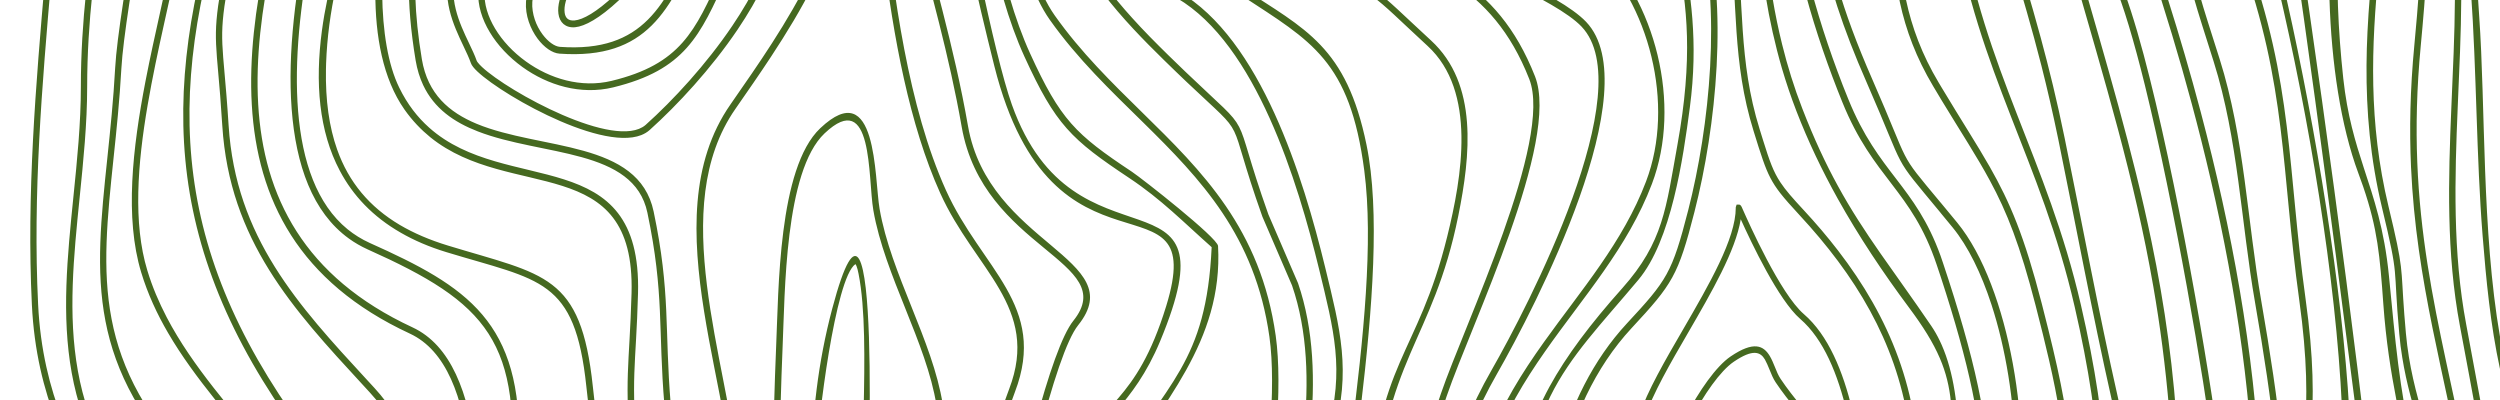 <svg width="300" height="48" viewBox="0 0 300 48" fill="none" xmlns="http://www.w3.org/2000/svg">
<path fill-rule="evenodd" clip-rule="evenodd" d="M298.997 136.981H297.861C288.508 127.623 295.239 124.245 298.154 105.888C298.959 100.806 298.457 101.043 300 99.103V100.409C299.318 101.45 299.546 101.999 298.911 106.02C295.958 124.68 289.133 127.519 298.997 136.981ZM290.903 136.981C291.234 128.408 292.796 118.756 294.405 108.935C296.942 93.435 299.602 77.529 297.709 64.821C297.207 61.481 296.649 58.339 296.053 55.34C292.73 38.449 288.555 25.788 290.487 5.529C291.708 -7.254 291.935 -18.098 292.124 -30.872C292.399 -49.428 295.248 -67.975 299.991 -85.84V-88.792C296.479 -76.141 293.913 -63.13 292.512 -49.996C291.84 -43.647 291.443 -37.269 291.348 -30.882C291.291 -27.173 291.234 -23.624 291.149 -20.142C290.998 -13.925 290.761 -7.917 290.307 -1.586C290.146 0.704 289.947 3.041 289.72 5.435C289.209 10.762 289.123 15.559 289.322 20.035C289.947 33.879 293.364 44.723 295.939 58.897C296.299 60.856 296.63 62.871 296.942 64.972C298.59 76.015 296.763 89.508 294.576 103.077C292.683 114.839 290.524 126.658 290.127 136.972H290.903V136.981ZM285.555 136.981C287.505 126.525 288.366 116.296 290.345 105.812C291.367 100.399 292.361 99.51 292.607 94.192C292.9 87.9 294.055 65.19 293.26 59.881C292.209 52.908 289.426 47.883 288.707 39.982C288.631 39.14 288.565 38.402 288.518 37.739C288.063 31.797 288.508 32.601 286.615 24.747C281.797 4.706 287.997 -11.929 287.694 -32.188C287.59 -38.982 287.533 -41.745 288.972 -48.463C290.638 -56.27 288.906 -62.08 290.96 -70.066C292.787 -77.172 292.332 -73.538 292.749 -81.335C292.91 -84.222 293.26 -86.672 293.677 -88.99H292.881C292.474 -86.691 292.124 -84.25 291.963 -81.383C291.528 -73.425 292.067 -77.55 290.193 -70.293C288.111 -62.203 289.852 -56.43 288.215 -48.719C286.757 -41.877 286.804 -39.114 286.908 -32.188C287.098 -19.262 284.665 -7.917 284.097 3.826C284.031 5.151 283.993 6.485 283.983 7.829C283.945 13.336 284.419 18.976 285.848 24.946C287.969 33.756 287.136 31.447 287.912 40.048C287.997 41.042 288.12 41.988 288.271 42.896C289.303 49.303 291.547 53.892 292.465 60.004C293.251 65.218 292.096 87.928 291.802 94.135C291.528 100.097 290.752 99.292 289.549 105.642C287.571 116.154 286.71 126.459 284.741 136.962H285.555V136.981ZM282.98 136.981C286.037 120.214 289.284 104.601 290.742 86.092C291.727 73.63 292.257 66.988 289.625 54.422C287.817 45.801 287.495 41.439 286.672 33.093C286.113 27.435 284.854 23.82 283.643 20.102C282.639 17.007 281.674 13.856 281.191 9.4C279.913 -2.419 280.32 -12.856 282.923 -24.438C285.924 -37.78 283.576 -47.488 284.845 -60.149C285.555 -67.255 286.227 -68.788 286.284 -76.103C286.321 -81.061 286.312 -84.837 286.596 -88.972H285.725C285.451 -84.856 285.451 -81.07 285.413 -76.112C285.356 -67.965 283.879 -62.363 283.633 -54.566C283.16 -39.275 284.646 -36.843 281.238 -21.297C278.616 -9.327 278.739 9.343 283.008 20.802C283.217 21.351 283.396 21.871 283.576 22.382C285.318 27.492 285.583 30.68 286 36.49C286.634 45.309 288.328 51.081 289.843 59.37C291.471 68.246 290.345 81.001 289.521 90.171C288.006 106.957 284.883 121.586 282.071 136.981H282.98ZM281.096 136.981C283.008 130.509 283.832 121.993 284.845 117.451C287.003 107.78 288.423 90.294 288.508 80.273C288.65 62.815 281.986 90.341 281.427 92.669C278.853 103.267 278.332 110.524 276.827 120.791C276.221 124.898 275.492 125.39 274.953 130.026C274.716 132.089 274.186 134.521 273.627 136.972H274.309C274.46 136.3 274.565 135.893 274.565 135.883C275.549 132.004 275.568 128.541 276.467 125.636C278.02 120.602 278.19 115.199 278.928 109.975C279.402 106.588 284.92 77.51 287.41 75.485C287.817 76.308 287.751 79.913 287.751 80.245C287.666 90.312 286.274 107.534 284.106 117.252C283.141 121.557 282.204 130.49 280.282 136.962H281.096V136.981ZM279.042 136.981H278.237C280.774 127.717 283.898 113.845 283.529 105.727C283.529 105.679 283.519 105.594 283.51 105.49C278.54 116.523 279.269 125.872 276.997 136.981H276.212C277.878 128.853 277.802 121.605 279.885 113.741C279.941 113.514 284.012 99.671 284.296 105.679C284.674 113.808 281.588 127.642 279.042 136.981ZM269.112 136.981H268.345C268.771 127.358 270.693 119.741 273.107 112.038C275.814 103.39 279.127 94.627 281.636 82.743C284.447 69.419 284.419 62.616 282.715 49.312C279.572 24.757 276.212 -1.047 272.302 -25.838C271.573 -30.437 270.835 -35.008 270.068 -39.521C269.055 -45.52 269.358 -42.748 267.777 -48.416C264.938 -58.607 265.969 -73.803 267.664 -88.981H268.44C266.755 -73.841 265.723 -58.692 268.525 -48.643C270.097 -43.003 270.22 -43.552 271.232 -37.241C271.583 -35.045 271.933 -32.841 272.283 -30.626C276.704 -2.646 280.85 26.753 284.173 54.658C286.88 77.472 278.512 95.356 273.135 114.773C271.157 121.86 269.585 129.156 269.112 136.981ZM265.439 136.981H264.682C265.013 134.729 265.42 132.477 265.894 130.234C267.38 123.175 269.481 116.296 271.706 110.202C277.622 93.927 276.335 83.594 279.941 68.502C284.674 48.64 274.858 -1.52 267.853 -21.136C265.884 -26.643 264.407 -31.913 263.3 -37.032C259.4 -55.039 260.157 -71.201 261.018 -88.972H261.785C260.99 -72.649 260.299 -57.642 263.234 -41.347C264.388 -34.97 266.092 -28.384 268.573 -21.448C275.038 -3.365 284.674 46.927 281.513 65.275C280.765 69.628 279.78 72.75 279.108 77.728C277.471 89.792 276.694 98.791 272.435 110.496C269.708 117.99 267.361 125.815 265.969 133.773C265.761 134.843 265.591 135.912 265.439 136.981ZM260.593 136.981H259.807C260.365 132.931 261.217 128.938 262.24 124.954C266.963 106.616 275.341 88.59 275.625 67.423C275.795 54.318 277.897 50.315 275.909 35.998C273.732 20.338 274.432 10.28 268.847 -5.154C262.334 -23.151 257.942 -36.238 254.724 -52.901C253.824 -57.547 253.02 -62.458 252.281 -67.842C251.335 -74.787 250.625 -81.856 250.114 -88.99H250.89C251.401 -81.894 252.101 -74.873 253.048 -67.965C253.502 -64.663 253.976 -61.54 254.487 -58.55C257.772 -39.199 262.372 -25.337 269.566 -5.466C275.189 10.071 274.479 20.102 276.666 35.847C278.673 50.286 276.571 54.223 276.401 67.394C276.107 89.612 266.906 108.433 262.372 127.698C261.624 130.783 261.019 133.868 260.593 136.981ZM256.768 136.981H255.992C257.081 129.184 258.936 123.374 261.823 115.208C263.366 110.846 265.203 105.802 267.37 99.425C275.492 75.523 274.886 60.875 270.608 36.311C268.923 26.668 268.591 16.752 265.638 7.384C263.413 0.316 262.827 -1.142 261.274 -8.683C259.39 -17.833 257.601 -28.961 255.292 -39.228C254.033 -44.83 252.613 -50.176 250.937 -54.812C250.114 -57.102 248.372 -72.99 246.744 -88.981H247.596C248.514 -79.822 249.479 -70.662 250.596 -61.55C251.477 -54.386 250.795 -58.124 252.802 -52.314L254.43 -46.031C254.667 -45.057 254.894 -44.072 255.121 -43.088C257.696 -31.904 259.712 -20.095 262.022 -8.863C263.574 -1.321 264.133 0.051 266.367 7.119C269.33 16.515 269.671 26.46 271.356 36.14C275.663 60.856 276.268 75.646 268.09 99.699C265.61 106.985 263.574 112.521 261.908 117.29C259.419 124.434 257.772 129.875 256.768 136.981ZM252.149 136.981H251.354C252.045 133.981 252.849 130.991 253.73 128.067C254.033 127.055 254.345 126.043 254.657 125.049C256.835 118.198 259.305 111.811 261.463 106.654C262.098 105.131 262.713 103.711 263.281 102.424C264.048 100.674 264.748 98.895 265.382 97.088C273.978 72.561 270.665 42.745 264.133 16.771C262.685 10.999 261.075 5.416 259.4 0.126C258.302 -3.356 257.365 -6.781 256.532 -10.169C254.108 -20.029 252.575 -29.586 250.502 -39.341C249.669 -43.221 248.76 -47.138 247.662 -51.122C247.179 -52.873 246.763 -54.964 246.393 -57.301C246.072 -59.364 245.797 -61.625 245.56 -64.029C244.85 -71.409 244.538 -80.2 244.614 -88.962H245.381C245.362 -86.71 245.362 -84.458 245.399 -82.225C245.428 -80.257 245.475 -78.308 245.541 -76.387C245.636 -73.794 245.759 -71.277 245.93 -68.855C246.422 -61.758 247.226 -55.579 248.391 -51.377C249.129 -48.681 249.792 -46.012 250.398 -43.372C252.641 -33.579 254.156 -24.031 256.361 -14.266C257.412 -9.62 258.614 -4.927 260.138 -0.129C261.52 4.233 262.855 8.784 264.095 13.468C271.384 40.995 275.35 73.167 265.43 99.264C264.975 100.456 264.502 101.63 263.991 102.803C263.253 104.497 262.429 106.418 261.568 108.518C259.352 113.912 256.863 120.507 254.743 127.49C254.44 128.503 254.137 129.515 253.843 130.537C253.218 132.647 252.65 134.814 252.149 136.981ZM248.249 136.981V136.972C249.99 129.458 251.032 122.191 253.181 114.262C253.815 111.906 254.553 109.502 255.434 107.004C256.986 102.595 258.936 96.662 260.772 90.218C264.341 77.68 267.474 63.212 266.376 54.289C265.165 44.486 261.123 21.048 257.232 6.532C256.219 2.757 255.216 -0.422 254.269 -2.589C252.177 -7.425 249.385 -22.281 247.207 -36.531C246.611 -40.448 246.053 -44.328 245.57 -47.933C244.614 -55.125 243.932 -61.266 243.762 -64.615C243.601 -67.681 243.279 -69.621 242.995 -71.353C242.588 -73.907 242.276 -76.037 242.758 -80.683C242.815 -81.203 242.872 -81.752 242.948 -82.329C243.241 -84.657 243.487 -86.862 243.677 -88.972H242.91C242.825 -88.035 242.73 -87.089 242.626 -86.123C242.503 -84.95 242.361 -83.739 242.2 -82.499C240.979 -72.867 242.569 -72.81 242.995 -64.653C243.042 -63.688 243.137 -62.496 243.26 -61.133C243.686 -56.43 244.519 -49.589 245.579 -42.19C246.157 -38.158 246.8 -33.967 247.473 -29.86C249.46 -17.776 251.761 -6.422 253.616 -2.154C254.79 0.552 256.087 4.962 257.384 10.213C260.952 24.7 264.521 45.536 265.61 54.393C266.632 62.644 263.934 75.835 260.659 87.72C258.652 95.025 256.418 101.838 254.705 106.711C254.099 108.433 253.559 110.108 253.076 111.754C250.795 119.523 249.697 126.591 248.164 133.773C247.936 134.833 247.7 135.902 247.454 136.972H248.249V136.981ZM240.515 136.981C240.477 128.834 242.389 120.488 246.952 110.761L247.558 109.464C253.436 96.898 257.97 86.849 260.129 75.05C261.321 68.521 261.795 61.452 261.359 53.135C260.905 44.505 259.769 36.623 258.179 28.968C255.926 18.058 252.774 7.592 249.47 -3.942C247.113 -12.165 245.362 -20.653 244.055 -29.34C241.178 -48.539 240.534 -68.694 240.591 -88.981H239.824C239.758 -66.688 240.543 -44.546 244.197 -23.615C245.381 -16.84 246.867 -10.188 248.722 -3.706C252.622 9.929 256.143 21.407 258.396 34.371C259.211 39.055 259.854 43.937 260.299 49.179C261 57.544 260.839 64.641 259.949 71.17C258.217 83.831 253.739 94.325 247.501 107.714C247.094 108.594 246.677 109.483 246.251 110.392C241.632 120.242 239.701 128.711 239.729 136.981H240.515ZM236.927 136.981C237.741 132.392 238.868 127.642 240.013 123.412C241.708 117.176 243.44 112.076 244.264 110.316C245.371 107.96 246.422 105.755 247.397 103.683C257.062 83.178 260.271 74.879 254.175 47.817C251.77 37.143 249.934 27.198 247.757 16.563C246.848 12.106 245.873 8.16 244.888 4.526C242.484 -4.359 240.013 -11.285 238.253 -18.865C236.312 -27.21 235.214 -36.361 235.99 -49.778C236.35 -56.014 237.003 -67.908 237.495 -80.474C237.609 -83.294 237.704 -86.142 237.798 -88.962H237.031C236.549 -73.548 235.668 -57.433 235.223 -49.826C234.343 -34.534 235.858 -24.798 238.29 -15.487C240.193 -8.238 242.645 -1.246 244.973 7.895C245.665 10.63 246.346 13.563 246.999 16.742C249.176 27.387 251.013 37.333 253.417 48.016C259.324 74.226 256.427 82.629 247.34 101.961C246.185 104.421 244.926 107.061 243.572 109.938C242.815 111.537 241.414 115.511 239.956 120.526C238.536 125.427 237.05 131.323 236.075 137H236.927V136.981ZM233.586 136.981C235.706 126.96 239.341 116.826 242.153 108.045C251.174 79.876 256.617 66.571 249.716 36.623C245.636 18.928 238.177 8.699 235.148 -9.771C234.485 -13.821 233.766 -17.881 233.15 -21.949C232.27 -27.778 231.617 -33.626 231.664 -39.54C231.721 -46.504 232.62 -57.954 233.434 -69.612C233.898 -76.273 234.324 -82.991 234.551 -88.99H233.785C233.709 -87.098 233.624 -85.139 233.519 -83.124C232.696 -67.587 230.973 -49.135 230.897 -39.55C230.841 -32.036 231.91 -24.608 233.122 -17.218C233.538 -14.692 233.974 -12.165 234.381 -9.648C237.429 8.936 244.879 19.089 248.959 36.803C255.822 66.562 250.379 79.752 241.414 107.761C238.565 116.656 234.902 126.866 232.781 136.962H233.586V136.981ZM223.069 136.981C222.17 129.771 223.627 122.778 227.423 115.246C229.099 111.915 230.774 108.253 232.421 104.449C232.857 103.446 233.292 102.424 233.728 101.402C235.735 96.671 237.694 91.798 239.587 87.133C240.629 84.559 241.651 82.052 242.645 79.667C244.32 75.646 245.608 72.211 246.545 69.098C249.612 58.897 248.921 52.132 245.797 39.537C245.551 38.534 245.286 37.503 245.011 36.424C242.919 28.324 241.206 24.303 238.764 20.007C237.221 17.301 235.384 14.49 232.98 10.478L232.658 9.939L232.63 9.892C224.669 -3.441 229.108 -15.931 229.477 -30.541C229.894 -46.76 229.175 -62.07 230.386 -78.402C230.651 -81.903 230.793 -85.433 230.859 -88.981H230.093C230.017 -85.461 229.875 -81.96 229.619 -78.487C228.398 -62.117 229.118 -46.807 228.701 -30.56C228.323 -15.714 223.874 -3.242 231.977 10.336C232.213 10.734 232.44 11.112 232.668 11.491L232.961 11.983C235.403 16.004 237.23 18.786 238.773 21.644C240.837 25.448 242.399 29.403 244.264 36.623C244.879 39.017 245.428 41.203 245.892 43.237C248.031 52.576 248.466 58.623 246.479 66.448C245.532 70.158 244.046 74.274 241.944 79.336C241.168 81.2 240.373 83.149 239.559 85.137C237.675 89.773 235.706 94.665 233.699 99.463C233.273 100.466 232.857 101.469 232.431 102.462C230.557 106.834 228.654 111.064 226.742 114.867C222.889 122.523 221.403 129.657 222.293 136.991H223.069V136.981ZM216.575 136.981H215.733C215.505 135.581 215.354 134.521 215.297 134.076C214.777 129.903 217.408 120.535 220.854 110.713C224.934 99.056 230.15 86.773 232.554 81.796L232.601 81.702C232.923 81.03 233.217 80.462 233.482 79.961C235.195 76.696 235.81 76.535 237.95 73.223C238.489 72.391 238.972 71.454 239.388 70.442C243.014 61.745 242.418 47.107 238.972 36.538C237.751 32.8 236.179 29.573 234.315 27.293C233.794 26.659 233.321 26.091 232.895 25.571L232.847 25.505C226.799 18.19 228.976 21.256 223.987 9.863C222.558 6.608 221.393 3.618 220.475 0.779C216.992 -9.913 216.878 -18.59 218.838 -31.677C219.349 -35.064 219.85 -38.745 220.314 -42.587C222.075 -57.273 223.192 -74.579 221.573 -88.972H222.349C224.176 -72.554 222.491 -52.494 220.333 -36.682C220.097 -34.913 219.841 -33.191 219.595 -31.544C217.796 -19.603 217.749 -11.399 220.456 -1.899C221.46 1.631 222.851 5.35 224.669 9.504C229.468 20.452 227.556 17.916 232.828 24.256L232.904 24.341C233.472 25.022 234.125 25.807 234.873 26.725C236.445 28.646 237.817 31.201 238.944 34.153C243.345 45.612 244.15 63.023 239.407 72.249C239.152 72.75 238.877 73.233 238.584 73.687C236.17 77.425 235.763 77.046 233.501 81.654C233.434 81.796 233.359 81.938 233.292 82.09C233.075 82.544 232.819 83.074 232.554 83.66C229.809 89.622 224.697 101.904 220.873 113.089C217.825 122.021 215.6 130.244 216.073 133.972C216.121 134.464 216.31 135.552 216.575 136.981ZM212.325 136.981H211.53C211.738 134.53 212.022 132.061 212.382 129.61C213.319 123.213 214.701 116.959 216.14 111.546C218.08 104.26 218.516 103.238 220.806 99.245C221.545 97.958 222.482 96.359 223.722 94.135C227.319 87.691 230.292 82.468 232.573 77.784C232.866 77.179 233.15 76.583 233.425 75.986C239.332 63.146 239.654 53.939 232.923 33.33L232.838 33.074C232.696 32.658 232.563 32.232 232.412 31.797C229.373 22.723 224.82 21.502 221.072 12.238C220.873 11.756 220.683 11.254 220.485 10.762C217.304 2.615 214.388 -7.434 214.123 -16.367C214.095 -17.265 214.095 -18.155 214.123 -19.026C214.133 -19.432 214.152 -19.839 214.171 -20.237C214.559 -30.248 215.449 -37.345 217.143 -47.488C218.998 -58.588 219.822 -75.459 218.563 -88.972H219.33C220.589 -75.384 219.784 -58.559 217.91 -47.346C216.149 -36.834 215.269 -29.623 214.909 -18.997C214.616 -10.226 217.332 0.032 220.494 8.548C220.92 9.702 221.356 10.828 221.8 11.907C225.417 20.83 229.79 22.193 232.866 30.69L232.904 30.803C232.989 31.04 233.075 31.277 233.15 31.523C240.742 54.232 240.25 63.61 233.453 77.756C233.169 78.343 232.876 78.939 232.573 79.544C230.386 83.897 227.65 88.732 224.394 94.552C222.747 97.504 221.649 99.349 220.825 100.816C219.122 103.863 218.61 105.329 216.897 111.773C214.947 119.059 213.073 128.162 212.325 136.981ZM210.725 136.981H209.958C210.839 129.383 210.536 123.63 211.123 115.293C211.463 110.316 211.605 107.979 212.675 105.765C213.442 104.156 214.701 102.614 216.869 100.163C218.383 98.46 219.633 96.633 220.797 94.741C222.435 92.082 223.902 89.281 225.682 86.442C228.957 81.238 231.257 74.207 232.639 67.281C232.885 66.06 233.093 64.849 233.283 63.647C233.69 60.989 233.964 58.405 234.097 55.992C234.409 50.419 234.343 47.022 233.046 43.635C232.961 43.417 232.876 43.199 232.781 42.982C231.976 41.108 230.784 39.187 229.051 36.869C225.956 32.715 223.069 28.39 220.532 23.849C218.658 20.48 216.982 16.988 215.572 13.336C214.919 11.642 214.341 9.929 213.83 8.198C212.997 5.331 212.353 2.426 211.87 -0.536C209.513 -15.023 211.056 -30.494 212.647 -46.05C214.123 -60.547 215.647 -75.109 214.095 -88.99H214.862C214.9 -88.65 214.938 -88.3 214.966 -87.959C215.913 -78.44 215.458 -68.59 214.616 -58.654C213.991 -51.264 213.139 -43.836 212.476 -36.474C211.539 -26.047 210.981 -15.752 211.956 -5.901C212.334 -2.078 212.95 1.678 213.858 5.34C214.502 7.942 215.297 10.507 216.272 13.014C217.683 16.657 219.074 19.628 220.523 22.268C223.722 28.116 227.187 32.403 231.749 39.102C232.128 39.66 232.478 40.266 232.781 40.909C232.857 41.07 232.933 41.24 233.008 41.401C235.877 47.94 235.365 58.207 233.321 67.707C233.103 68.729 232.866 69.741 232.611 70.735C230.954 77.283 228.626 83.197 226.287 86.915C224.262 90.133 222.681 93.246 220.797 96.179C219.794 97.74 218.705 99.245 217.418 100.702C214.398 104.109 213.224 105.651 212.637 108.178C212.249 109.852 212.117 111.962 211.889 115.322C211.303 123.753 211.596 129.392 210.725 136.981ZM206.409 136.981H205.632C205.689 136.565 205.736 136.158 205.793 135.779C206.503 130.632 207.09 128.389 207.137 121.605C207.166 117.687 207.109 106.285 210.129 101.667C210.687 100.806 211.359 100.182 212.154 99.879C212.353 99.803 212.543 99.718 212.741 99.633C215.723 98.233 218.44 94.75 220.769 90.312C226.117 80.159 229.487 64.982 229.553 58.197C229.648 47.561 226.306 39.045 220.56 31.333C219.15 29.441 217.588 27.586 215.903 25.77C214.938 24.719 214.218 23.924 213.65 23.196C212.656 21.918 212.136 20.887 211.539 19.174C211.217 18.266 210.877 17.159 210.432 15.73C207.838 7.412 208.52 0.325 207.544 -8.466C207.308 -10.604 207.09 -12.601 206.882 -14.474C205.15 -30.333 204.629 -37.808 206.569 -56.005C206.778 -57.963 207.005 -59.922 207.223 -61.89C208.264 -70.889 209.4 -79.935 209.769 -88.972H210.488C209.977 -77.721 208.538 -67.331 207.327 -55.91C207.27 -55.38 207.213 -54.869 207.166 -54.358C205.708 -40.07 205.859 -32.538 206.929 -21.419C207.289 -17.672 207.762 -13.518 208.302 -8.551C209.258 0.155 208.595 7.28 211.151 15.484C211.303 15.966 211.445 16.411 211.568 16.828C212.353 19.345 212.798 20.603 213.66 21.899C214.275 22.827 215.108 23.773 216.443 25.211C217.91 26.791 219.282 28.4 220.551 30.047C226.78 38.127 230.424 47.022 230.32 58.225C230.254 65.587 226.619 81.654 220.778 91.912C218.421 96.047 215.714 99.245 212.732 100.541C212.59 100.598 212.457 100.664 212.315 100.712C211.397 101.052 210.678 102.017 210.1 103.361C207.98 108.319 207.933 118.473 207.904 121.633C207.857 128.919 207.185 130.963 206.409 136.981ZM203.749 136.981C205.547 122.267 206.456 105.509 203.465 102.481C198.769 97.731 194.566 96.586 191.414 92.584C189.805 90.54 188.461 87.748 187.457 83.348C185.602 75.173 185.242 65.653 187.154 56.929C188.612 50.296 191.376 44.127 195.797 39.367C200.7 34.087 201.373 33.093 203.332 25.438C205.964 15.181 207.412 0.666 204.515 -9.525C200.852 -22.422 201.931 -23.388 201.988 -36.171C202.026 -44.498 200.975 -50.961 195.712 -57.509C191.471 -62.789 193.175 -59.534 190.108 -66.659C187.202 -73.425 183.927 -81.25 181.106 -88.962H180.282C183.131 -81.127 186.463 -73.141 189.398 -66.319C192.427 -59.26 190.913 -62.212 195.115 -56.97C201.098 -49.523 201.363 -42.303 201.145 -33.03C200.871 -21.637 200.653 -20.284 203.796 -9.204C206.626 0.779 205.159 15.191 202.584 25.23C200.644 32.781 200.047 33.623 195.239 38.799C191.168 43.19 188.461 48.735 186.88 54.734C184.4 64.111 184.665 74.605 186.7 83.556C187.902 88.836 189.568 91.855 191.575 94.031C194.68 97.381 198.618 98.706 202.963 103.125C205.623 105.84 204.676 122.418 202.916 136.991H203.749V136.981ZM197.652 136.981C197.908 134.843 198.22 132.572 198.59 129.988C198.93 127.575 201.694 110.032 201.335 108.953C200.095 105.254 195.769 102.879 192.313 100.078C190.761 98.819 189.379 97.476 188.546 95.895C186.397 91.826 184.618 83.66 183.595 75.731C183.254 73.091 182.999 70.47 182.847 68.038C182.601 64.263 182.601 60.922 182.895 58.632C183.482 54.024 184.551 50.551 186.047 47.542C188.499 42.603 192.105 38.941 196.592 33.595C200.558 28.873 201.969 19.061 202.783 12.882C204.856 -2.873 199.12 -10.992 198.949 -26.851C198.798 -40.382 199.527 -45.596 192.597 -57.793C184.561 -71.93 179.619 -75.866 174.849 -88.981H174.025C178.843 -75.573 183.813 -71.674 191.944 -57.367C198.788 -45.322 198.041 -40.212 198.192 -26.851C198.41 -7.671 205.083 -3.526 201.287 17.405C199.915 24.975 199.621 29.024 194.68 34.579C190.856 38.865 187.987 42.66 185.933 46.416C183.728 50.476 182.469 54.497 181.995 59.087C181.503 63.95 181.891 69.438 182.97 76.27C183.472 79.45 183.927 83.093 184.693 86.66C185.895 92.281 187.855 97.703 191.982 100.806L192.484 101.185C197.387 104.856 196.232 103.721 200.748 109.427C199.886 116.268 198.836 123.043 197.87 129.865C197.491 132.496 197.179 134.805 196.924 136.981H197.652ZM194.377 136.981H193.572C194.424 133.953 195.144 131.029 195.674 128.247C196.232 125.371 196.592 122.646 196.715 120.147C197.094 112.521 196.374 110.997 193.298 108.376C192.484 107.685 191.509 106.919 190.354 105.944C180.831 97.958 177.092 81.2 176.306 68.785C175.53 56.503 180.017 48.422 185.261 41.07C189.729 34.806 194.756 29.081 197.529 21.767C201.041 12.513 197.917 0.42 190.96 -6.204C186.728 -10.226 183.103 -10.311 179.127 -10.235C177.338 -10.197 175.473 -10.131 173.448 -10.377C171.062 -10.67 166.045 -14.512 162.334 -17.899C160.63 -19.451 159.201 -20.909 158.425 -21.883C150.795 -31.469 156.323 -44.65 160.753 -54.519L160.924 -54.898C164.436 -62.704 168.894 -65.921 172.198 -68.202C176.647 -71.277 179.033 -72.668 174.299 -81.279C172.813 -83.975 171.573 -86.502 170.475 -88.99H171.356C172.425 -86.559 173.608 -84.146 174.943 -81.723C180.14 -72.28 177.215 -70.813 172.302 -67.312C169.017 -64.966 164.843 -61.72 161.615 -54.557C161.35 -53.98 161.085 -53.383 160.82 -52.778C156.598 -43.268 151.978 -31.232 159.002 -22.413C159.646 -21.599 160.839 -20.379 162.278 -19.044C165.931 -15.648 171.232 -11.475 173.514 -11.2C175.483 -10.964 177.291 -11.001 179.023 -11.03C183.217 -11.105 186.965 -11.096 191.462 -6.819C198.656 0.032 201.865 12.494 198.23 22.07C195.333 29.715 189.985 35.629 185.384 42.206C180.424 49.293 176.325 57.137 177.054 68.719C177.821 80.85 181.494 97.475 190.799 105.282C191.679 106.02 192.465 106.654 193.147 107.222C196.961 110.392 197.88 111.764 197.463 120.185C197.302 123.365 196.772 126.894 195.939 130.651C195.513 132.704 194.983 134.824 194.377 136.981ZM191.433 136.981H190.629C193.09 127.235 193.677 117.46 189.246 112.303C184.069 106.266 182.298 101.913 179.477 94.542C172.558 76.478 168.932 61.973 178.995 44.401C183.33 36.831 196.923 10.686 189.786 3.192C186.643 -0.11 175.549 -4.397 170.949 -6.97C161.463 -12.279 155.585 -17.786 152.48 -23.605C151.988 -24.533 151.562 -25.46 151.212 -26.397C150.057 -29.425 149.602 -32.547 149.725 -35.774C149.811 -37.856 150.132 -39.975 150.663 -42.142C152.736 -50.545 157.98 -59.657 164.682 -69.754C169.926 -77.655 168.677 -79.131 165.411 -88.063L165.079 -88.972H165.903L166.13 -88.357C169.481 -79.206 170.75 -77.465 165.307 -69.271C158.027 -58.304 152.461 -48.558 150.909 -39.644C150.076 -34.847 150.407 -30.295 152.253 -25.924C154.96 -19.527 160.933 -13.509 171.308 -7.699C176.098 -5.021 187.012 -0.867 190.335 2.624C197.861 10.525 184.211 36.878 179.648 44.846C169.727 62.162 173.372 76.441 180.187 94.239C182.97 101.516 184.712 105.802 189.814 111.754C194.424 117.11 193.904 127.064 191.433 136.981ZM187.628 136.981H186.823C187.779 132.259 187.94 127.339 186.908 122.125C183.501 104.875 177.509 107.95 172.662 94.911C165.922 76.791 166.916 64.783 172.899 47.268C175.767 38.875 186.388 16.809 183.51 9.485C178.995 -2.003 170.911 -4.141 161.284 -8.541C158.112 -9.989 155.538 -11.579 153.484 -13.329C149.744 -16.518 147.709 -20.265 146.838 -24.76C146.507 -26.491 146.346 -28.337 146.327 -30.305C146.299 -33.418 146.64 -36.843 147.207 -40.619C147.946 -45.492 148.76 -49.002 149.697 -51.889C151.903 -58.701 154.78 -62.004 158.974 -71.428C161.492 -77.096 161.643 -77.588 159.665 -82.178C159.192 -83.285 158.321 -85.745 157.213 -88.99H158.037C159.05 -85.981 159.864 -83.663 160.365 -82.518C162.457 -77.664 162.259 -76.907 159.665 -71.069C155.14 -60.897 152.149 -57.907 149.886 -49.854C149.176 -47.346 148.542 -44.347 147.955 -40.486C146.176 -28.81 146.677 -20.634 153.351 -14.512C155.443 -12.591 158.141 -10.869 161.558 -9.308C171.403 -4.804 179.572 -2.608 184.201 9.163C187.249 16.922 176.59 38.809 173.599 47.542C167.673 64.868 166.689 76.668 173.353 94.599C178.133 107.458 184.182 104.468 187.637 121.945C188.707 127.263 188.565 132.231 187.628 136.981ZM184.106 136.981H183.321C184.731 129.913 184.286 123.384 180.178 119.315C166.812 106.067 163.224 79.989 164.246 61.282C165.24 43.161 170.078 42.887 173.665 28.391C175.435 21.237 177.234 10.951 171.308 5.51C164.36 -0.886 165.269 -0.792 156.645 -4.539C153.313 -5.986 150.549 -7.576 148.258 -9.298C146.658 -10.509 145.295 -11.787 144.15 -13.13C137.959 -20.379 137.959 -29.605 140.259 -40.675C140.894 -43.741 141.708 -46.94 142.607 -50.28C143.147 -52.258 143.591 -53.876 144.017 -55.276C145.665 -60.679 146.971 -62.732 151.382 -68.855C156.636 -76.131 156.096 -80.446 153.692 -88.972H154.496C156.92 -80.323 157.374 -75.809 151.978 -68.334C147.16 -61.654 146.128 -59.931 144.207 -53.185C143.942 -52.248 143.658 -51.207 143.345 -50.043C142.228 -45.927 141.253 -42.038 140.581 -38.357C138.858 -28.999 139.086 -21.079 143.923 -14.663C145.059 -13.149 146.46 -11.721 148.145 -10.377C150.473 -8.522 153.36 -6.819 156.891 -5.286C165.581 -1.511 164.748 -1.558 171.725 4.858C177.404 10.081 176.448 18.701 175 25.874C171.914 41.174 165.988 43.048 164.985 61.339C163.991 79.506 167.683 105.859 180.623 118.681C184.987 122.958 185.517 129.714 184.106 136.981ZM179.051 136.981H178.285C178.711 132.59 178.266 128.389 175.426 124.358C169.737 116.277 169.481 116.978 167.73 106.966C166.963 102.585 163.253 106.323 166.651 116.561C170.276 127.5 170.986 131.569 170.702 136.972H169.936C170.22 131.673 169.519 127.651 165.941 116.873C161.814 104.43 167.56 101.525 168.497 106.862C170.22 116.694 170.447 115.908 176.041 123.857C179.014 128.077 179.487 132.43 179.051 136.981ZM177.064 136.981H176.297C176.751 133.414 176.723 129.43 174.943 127.206C173.542 125.446 173.126 133.243 173.003 136.981H172.226C172.349 132.799 172.927 123.421 175.53 126.677C177.452 129.08 177.518 133.234 177.064 136.981ZM167.938 136.981C167.2 130.036 165.78 123.261 164.019 117.356C159.854 103.427 158.813 96.804 159.513 82.014C160.365 64.007 167.247 33.235 163.981 17.376C161.558 5.596 156.683 3.523 148.987 -1.501C148.23 -1.993 147.444 -2.514 146.639 -3.081C144.103 -4.841 141.992 -6.715 140.259 -8.712C139.89 -9.137 139.54 -9.563 139.199 -9.998C132.204 -19.054 132.44 -30.314 135.659 -43.202C135.697 -43.363 135.744 -43.524 135.782 -43.685C135.886 -44.072 135.981 -44.461 136.085 -44.848C138.111 -52.362 140.676 -58.086 143.194 -64.53C143.904 -66.338 144.604 -68.202 145.286 -70.179C146.819 -74.598 147.529 -82.026 146.772 -88.972H145.986C146.725 -82.13 146.053 -74.759 144.585 -70.51C144.093 -69.072 143.572 -67.672 143.033 -66.3C140.752 -60.376 138.224 -54.812 136.227 -48.132C136.104 -47.715 135.981 -47.29 135.858 -46.873C135.763 -46.533 135.659 -46.192 135.564 -45.852C133.803 -39.54 132.668 -33.427 132.724 -27.674C132.753 -25.318 132.98 -23.028 133.444 -20.805C134.371 -16.423 136.236 -12.326 139.341 -8.598C139.682 -8.191 140.042 -7.784 140.411 -7.387C142.048 -5.627 143.97 -3.961 146.242 -2.391C147.236 -1.7 148.182 -1.075 149.082 -0.479C157.327 4.933 161.994 7.242 163.716 20.489C165.931 37.531 158.955 66.59 158.605 86.187C158.368 99.444 159.58 105.178 163.29 117.593C165.051 123.488 166.452 130.149 167.19 136.972H167.938V136.981ZM160.668 136.981C159.523 130.272 157.81 122.674 156.02 111.489C153.928 98.384 156.352 64.632 160.025 51.952C162.173 44.552 160.829 39.518 159.031 32.128C156.38 21.227 151.297 4.697 141.452 -1.009C141.339 -1.075 141.234 -1.142 141.121 -1.198C140.742 -1.425 140.373 -1.653 140.023 -1.889C137.931 -3.252 136.284 -4.718 134.958 -6.374C132.279 -9.715 130.907 -13.793 129.856 -19.281C128.001 -28.933 128.332 -39.143 130.49 -48.823C131.38 -52.816 132.582 -56.724 134.069 -60.461C134.125 -60.594 134.173 -60.726 134.229 -60.859C134.608 -61.805 135.015 -62.732 135.432 -63.66C140.903 -75.715 142.938 -81.449 142.332 -89H141.566C142.172 -81.572 140.165 -75.951 134.741 -64.019C134.504 -63.499 134.277 -62.978 134.05 -62.449L133.908 -62.108C132.431 -58.588 131.2 -54.916 130.254 -51.15C127.622 -40.732 127.092 -29.614 129.108 -19.13C130.292 -12.979 131.863 -8.579 135.11 -5.002C136.463 -3.517 138.101 -2.164 140.127 -0.896C140.458 -0.687 140.808 -0.479 141.168 -0.271C141.196 -0.252 141.215 -0.243 141.244 -0.224C150.71 5.331 155.736 21.805 158.292 32.308C160.053 39.566 161.388 44.448 159.296 51.687C155.585 64.49 153.152 98.374 155.273 111.612C157.052 122.721 158.747 130.282 159.892 136.943H160.668V136.981ZM158.624 136.981C158.245 133.433 157.497 129.865 155.85 123.951C155.689 123.384 155.538 122.797 155.386 122.201C153.323 113.969 152.111 103.229 151.997 92.829C151.903 84.455 152.518 76.308 153.957 69.893C156.446 58.841 159.589 45.111 155.765 33.983L152.206 25.732C147.406 12.21 150.956 16.941 142.266 8.624C141.632 8.018 140.941 7.346 140.174 6.599C138.688 5.141 137.23 3.675 135.867 2.161C131.096 -3.1 127.357 -8.891 126.884 -16.726C126.439 -23.984 126.306 -40.448 127.565 -47.602C128.209 -51.264 128.938 -54.216 129.676 -56.705C131.02 -61.218 132.412 -64.227 133.501 -67.284C135.252 -72.223 136.189 -77.276 134.76 -88.981H133.983C135.261 -78.639 134.674 -73.519 133.302 -69.072C132.308 -65.827 130.888 -62.941 129.477 -58.635C128.55 -55.796 127.622 -52.343 126.808 -47.763C125.53 -40.543 125.663 -24.069 126.117 -16.736C126.638 -8.238 130.765 -2.154 136.009 3.476C137.183 4.735 138.404 5.965 139.663 7.195C140.714 8.226 141.622 9.097 142.418 9.854C150.151 17.187 146.848 12.948 151.486 25.997L155.045 34.257C158.803 45.186 155.67 58.812 153.218 69.675C152.111 74.576 151.486 80.462 151.287 86.688C150.871 99.671 152.31 114.129 155.121 124.197C155.452 125.371 155.736 126.449 156.001 127.452C157.024 131.408 157.563 134.199 157.857 136.972H158.624V136.981ZM151.931 136.981C151.505 135.089 150.956 133.168 150.237 131.2C149.792 129.988 149.404 128.777 149.053 127.585C146.829 119.977 146.374 112.701 146.687 105.074C146.838 101.374 147.17 97.589 147.567 93.634C148.987 79.516 154.847 52.766 153.086 40.285C151.278 27.482 144.292 20.575 137.05 13.478C133.415 9.91 129.714 6.296 126.571 1.858C118.459 -9.61 122.349 -44.65 125.275 -58.541C126.25 -63.177 127.442 -66.063 128.342 -69.318C129.014 -71.75 129.515 -74.39 129.638 -78.128C129.686 -79.585 129.421 -84.042 128.9 -88.99H128.105C128.635 -84.089 128.919 -79.642 128.872 -78.137C128.786 -75.516 128.502 -73.434 128.105 -71.58C127.206 -67.359 125.7 -64.294 124.527 -58.72C121.535 -44.479 117.654 -9.374 125.984 2.388C129.317 7.091 133.311 10.895 137.183 14.698C144.093 21.492 150.625 28.315 152.329 40.408C154.061 52.699 148.211 79.582 146.8 93.539C146.564 95.867 146.356 98.128 146.195 100.352C145.399 111.007 145.665 120.677 149.441 131.247C149.479 131.341 149.508 131.436 149.546 131.531C150.208 133.366 150.738 135.164 151.145 136.953H151.931V136.981ZM147.435 136.981C144.86 125.655 140.401 117.791 143.847 104.09C145.731 96.605 144.188 87.303 146.204 78.343C147.615 72.059 149.262 70.006 146.119 63.184C142.474 55.283 137.874 55.595 134.977 63.752C133.084 69.107 131.825 73.346 129.515 78.617C124.867 89.224 125.814 90.511 126.505 102.226C127.537 119.788 128.275 117.441 123.627 134.294C123.372 135.231 123.145 136.129 122.946 136.981H123.741C123.921 136.196 124.129 135.382 124.366 134.53C129.033 117.574 128.304 119.816 127.272 102.178C126.59 90.596 125.625 89.433 130.206 78.977C132.526 73.687 133.794 69.41 135.697 64.026C138.281 56.712 142.02 56.21 145.409 63.562C148.448 70.167 146.81 72.079 145.437 78.172C143.43 87.105 144.936 96.548 143.109 103.825C139.568 117.952 144.046 125.579 146.649 137H147.435V136.981ZM136.946 136.981C135.233 129.118 135.044 121.964 135.271 112.54C135.536 101.611 139.568 91.268 140.676 80.424C141.67 70.621 137.325 78.986 136.539 82.175C133.633 93.956 132.043 101.592 131.295 113.713C130.983 118.861 129.979 129.78 130.14 136.981H130.926C130.755 128.891 131.995 115.274 132.327 109.559C132.592 104.998 136.321 78.996 140.061 76.725C140.43 77.633 139.909 80.32 139.909 80.32C138.783 91.192 134.769 101.563 134.504 112.521C134.277 121.964 134.457 129.127 136.151 136.981H136.946ZM116.594 136.981C116.32 128.824 117.938 120.952 119.869 112.388C120.958 107.553 122.151 102.491 123.154 97.04C125.274 85.534 128.095 66.969 133.955 57.364C139.341 48.536 146.8 41.013 146.166 29.517C146.109 28.532 137.069 21.436 135.82 20.603C129.061 16.118 127.253 14.386 123.618 6.428C116.083 -10.065 115.979 -41.953 116.755 -60.433C117.162 -70.047 120.172 -78.383 120.778 -88.972H120.011C119.406 -78.421 116.395 -70.085 115.988 -60.443C115.203 -41.801 115.335 -9.856 122.927 6.778C126.685 15.001 128.54 16.723 135.507 21.36C139.379 23.934 141.992 26.64 145.399 29.659C144.756 43.568 140.08 45.839 133.321 56.929C127.385 66.666 124.555 85.25 122.406 96.898C121.583 101.355 120.646 105.547 119.737 109.568C117.541 119.258 115.534 127.944 115.827 137H116.594V136.981ZM114.351 136.981C114.474 123.999 115.203 111.811 119.235 98.734C122.596 87.833 125.691 62.853 129.26 55.604C131.749 50.551 135.943 48.791 139.218 40.938C148.485 18.663 128.985 33.803 121.422 12.55C119.282 6.542 115.685 -11.389 113.518 -24.438C112.675 -29.529 112.041 -33.872 111.804 -36.484C110.413 -51.68 112.06 -66.82 113.404 -81.922C113.612 -84.278 113.821 -86.625 114 -88.981H113.158C112.372 -77.21 110.943 -65.495 110.593 -53.573C110.271 -42.805 111.53 -30.854 113.537 -19.12C115.136 -9.733 117.209 -0.489 119.32 7.923C126.335 35.837 145.153 19.77 139.947 36.718C136.312 48.545 132.033 48.214 128.569 55.273C124.924 62.692 121.914 87.455 118.525 98.478C115.411 108.584 114.256 118.132 113.821 127.916C113.688 130.916 113.622 133.934 113.593 136.991H114.351V136.981ZM109.428 136.981H108.652C108.661 136.801 108.68 136.612 108.69 136.423C108.87 134.123 109.362 130.159 110.072 125.115C113.735 99.359 123.41 45.215 128.805 38.487C134.523 31.352 117.976 29.942 115.401 15.209C113.906 6.665 111.634 -1.189 109.532 -9.364C109.078 -11.124 108.633 -12.903 108.207 -14.711C107.062 -19.546 106.399 -24.211 106.049 -28.819C105.49 -36.162 105.746 -43.363 106.134 -50.971C106.229 -52.806 106.333 -54.661 106.427 -56.544C106.816 -63.735 108.056 -77.39 108.69 -88.972H109.457C109.381 -87.666 109.305 -86.332 109.22 -84.988C108.557 -74.381 107.535 -62.922 107.194 -56.497C106.418 -41.981 105.566 -29.226 108.945 -14.919C109.135 -14.133 109.315 -13.358 109.513 -12.582C111.814 -3.261 114.474 5.473 116.159 15.115C118.648 29.365 135.782 31.031 129.383 39.017C123.864 45.905 112.969 108.452 110.091 130.736C109.778 133.187 109.551 135.155 109.447 136.498C109.457 136.659 109.438 136.82 109.428 136.981ZM106.2 136.981H105.424L105.443 136.593C106.058 124.954 107.649 113.032 111.236 102.396C116.869 85.714 114.455 64.045 121.1 46.681C124.858 36.859 116.963 32.355 112.827 23.177C109.116 14.954 107.213 4.413 105.973 -5.579C105.424 -10.055 105.008 -14.427 104.619 -18.429C102.707 -38.509 97.974 -47.309 99.631 -69.687C100.114 -76.178 101.108 -82.566 102.158 -88.981H102.934C101.884 -82.547 100.88 -76.131 100.398 -69.621C98.751 -47.375 103.474 -38.528 105.386 -18.515C105.576 -16.518 105.774 -14.427 105.992 -12.279C107.185 -0.612 109.012 12.853 113.508 22.817C117.768 32.261 125.767 36.642 121.791 47.041C115.221 64.225 117.597 85.96 111.946 102.727C108.387 113.268 106.797 125.323 106.2 136.981ZM100.88 136.981H100.095C102.367 127.717 105.5 119.362 106.191 107.903C106.948 95.403 106.986 86.84 108.964 74.122C110.015 67.357 113.338 54.687 112.382 48.659C111.179 41.089 106.162 33.074 104.799 25.221C104.127 21.313 104.818 10.45 98.949 16.004C94.15 20.546 94.197 35.241 93.913 41.609C93.629 47.997 92.73 78.977 93.705 84.096C94.955 90.606 97.927 95.763 98.817 103.598C99.886 112.975 97.974 116.249 96.971 124.879C96.176 131.71 96.659 132.297 95.106 136.991H94.292C95.92 132.117 95.409 131.654 96.204 124.793C97.028 117.678 98.656 114.186 98.287 106.55C97.813 96.747 94.5 92.385 92.948 84.275C91.944 78.986 92.844 48.091 93.137 41.572C93.44 34.872 93.374 20.168 98.429 15.389C105.292 8.907 104.913 21.351 105.547 25.041C106.891 32.866 111.918 40.862 113.129 48.517C114.123 54.753 110.791 67.328 109.712 74.264C107.734 86.953 107.705 95.498 106.948 107.969C106.276 119.447 103.162 127.765 100.88 136.981ZM99.886 136.981C105.273 119.627 105.699 85.174 104.875 71.198C104.657 67.451 104.127 65.038 104.108 61.272C104.108 61.055 105.964 14.074 99.868 37.039C92.948 63.118 102.755 85.733 100.842 112.994C100.047 124.339 98.618 128.787 96.034 136.972H96.848C99.404 128.881 100.814 124.358 101.609 113.051C103.133 91.353 97.558 74.274 98.031 54.355C98.116 50.788 100.218 33.349 102.65 31.693C102.849 31.92 103.01 32.762 103.029 32.866C104.657 41.108 102.745 57.374 103.824 67.508C105.263 81.143 104.553 119.296 99.063 136.972H99.886V136.981ZM90.572 136.981C91.301 133.404 91.897 129.383 92.408 124.491C94.377 105.727 92.134 104.241 87.533 87.284C86.927 85.042 86.795 82.497 86.927 79.838C86.975 78.835 87.06 77.813 87.164 76.791C87.666 71.899 88.688 66.846 88.887 62.663C88.972 60.875 88.887 58.964 88.678 56.986C87.23 42.991 80.008 24.899 88.252 13.062C89.72 10.951 91.159 8.879 92.522 6.807C100.123 -4.747 105.254 -16.045 99.252 -31.147C97.936 -34.459 96.924 -37.695 96.166 -40.855C92.058 -58.011 95.475 -73.141 98.665 -88.981H97.898C94.566 -72.431 90.969 -56.686 95.977 -38.461C96.658 -35.963 97.51 -33.427 98.533 -30.825C104.203 -16.546 99.659 -5.731 92.635 5.189C91.073 7.621 89.379 10.052 87.656 12.532C77.897 26.545 88.811 47.987 88.111 62.569C87.77 69.703 85.176 78.768 86.445 85.979C86.539 86.509 86.653 87.029 86.785 87.54C91.348 104.393 93.591 105.774 91.623 124.415C91.102 129.354 90.505 133.395 89.758 136.991H90.572V136.981ZM84.513 136.981H83.662C86.028 132.136 87.173 127.178 85.034 115.662C82.412 101.563 81.901 100.579 83.122 85.884C84.532 68.918 81.03 63.979 79.733 48.631C78.957 39.509 79.733 35.279 77.688 25.523C76.06 17.764 65.061 18.767 57.336 15.768C54.496 14.67 52.102 13.024 50.776 10.204C50.369 9.333 50.066 8.359 49.877 7.252C49.281 3.675 49.025 0.524 49.053 -2.287C49.12 -8.806 50.691 -13.471 52.897 -17.37C57.317 -25.167 64.303 -29.879 66.925 -40.136C68.913 -47.924 68.014 -49.504 64.616 -56.071C61.066 -62.931 59.116 -66.385 54.43 -72.147C51.089 -76.254 48.836 -82.376 46.933 -88.972H47.738C49.621 -82.528 51.836 -76.595 55.017 -72.677C59.731 -66.877 61.728 -63.357 65.288 -56.468C68.733 -49.807 69.671 -47.782 67.664 -39.919C64.881 -29.037 57.412 -24.391 53.067 -16.054C50.284 -10.718 48.788 -3.857 50.625 7.119C51.325 11.283 53.891 13.478 57.204 14.859C64.9 18.048 76.628 16.799 78.436 25.381C80.49 35.166 79.724 39.433 80.49 48.564C81.797 63.979 85.309 68.871 83.889 85.96C82.668 100.57 83.188 101.469 85.791 115.501C87.94 127.083 86.833 132.136 84.513 136.981ZM78.786 136.981H77.982C80.964 127.244 82.062 115.956 82.052 107.667C82.043 102.803 79.44 99.359 78.465 93.927C76.467 82.922 76.978 66.969 75.786 54.904C74.849 45.442 75.54 44.004 75.786 35.175C76.249 18.058 61.255 24.227 51.647 16.477C50.53 15.569 49.479 14.481 48.533 13.137C43.355 5.747 44.86 -7.302 47.141 -16.177C47.312 -16.849 47.492 -17.493 47.671 -18.108C51.666 -31.904 71.356 -32.755 58.87 -55.068C53.304 -65.022 47.709 -76.708 42.9 -88.99H43.715C46.791 -81.004 50.114 -73.444 53.379 -66.82C55.869 -61.767 59.476 -56.27 61.605 -51.642C68.26 -37.165 58.908 -32.803 51.533 -23.653C49.792 -21.495 48.391 -18.079 47.425 -14.181C45.324 -5.75 45.201 5.009 47.908 10.516C48.892 12.532 50.114 14.083 51.496 15.313C60.772 23.603 77.054 16.969 76.562 35.222C76.325 44.013 75.625 45.395 76.562 54.819C77.755 66.846 77.243 82.837 79.231 93.795C80.225 99.273 82.829 102.595 82.829 107.657C82.829 116.031 81.74 127.225 78.786 136.981ZM68.961 136.981C71.526 128.758 72.955 120.677 70.674 111.612C66.206 93.88 71.479 83.225 72.548 65.89C73.173 55.765 72.028 54.8 71.138 46.36C69.708 32.866 65.373 33.018 53.758 29.469C51.581 28.807 49.659 27.984 47.974 26.99C44.339 24.833 41.85 21.871 40.458 17.944C39.493 15.219 39.048 12.03 39.114 8.33C39.114 8.084 39.123 7.838 39.133 7.592C39.351 1.442 40.808 -4.699 43.005 -10.67C46.876 -21.183 53.048 -31.137 58.766 -39.559C59.873 -41.187 44.576 -74.229 42.815 -77.749C40.884 -81.61 39.389 -85.329 38.082 -88.981H37.259C38.603 -85.206 40.146 -81.345 42.172 -77.314C46.09 -69.47 55.964 -48.047 58.112 -39.985C53.465 -33.541 47.103 -22.981 42.844 -11.9C40.846 -6.705 39.313 -1.388 38.631 3.665C37.798 9.901 38.262 15.749 40.78 20.489C42.351 23.461 44.727 25.997 48.097 27.927C49.688 28.845 51.505 29.63 53.559 30.255C64.843 33.699 68.989 33.377 70.362 46.379C71.251 54.819 72.397 55.746 71.772 65.824C70.683 83.377 65.392 93.823 69.936 111.849C72.179 120.781 70.712 128.824 68.147 136.962H68.961V136.981ZM64.559 136.981C66.017 130.49 66.812 123.781 66.916 118.246C67.134 106.796 63.413 104.061 61.378 93.378C58.292 77.169 61.766 69.183 62.259 53.939C62.751 38.629 56.068 34.39 44.377 29.157C43.393 28.712 42.503 28.154 41.708 27.511C34.334 21.492 34.703 7.072 37.382 -6.365C39.351 -16.234 42.56 -25.573 44.86 -30.645C49.706 -41.319 57.109 -46.722 45.911 -57.774C39.161 -64.426 37.798 -65.448 34.324 -74.645C32.563 -79.311 31.181 -84.108 30.045 -88.972H29.25C30.405 -84.013 31.806 -79.121 33.614 -74.343C37.126 -65.041 38.556 -63.915 45.4 -57.169C56.21 -46.504 48.911 -41.432 44.169 -30.986C41.973 -26.151 39.067 -17.805 37.088 -8.759C33.879 5.88 33.131 22.325 41.869 28.627C42.56 29.129 43.317 29.564 44.131 29.933C58.434 36.339 62.789 40.938 61.17 58.528C59.835 73.034 57.809 82.364 61.407 97.069C62.533 101.667 63.925 104.27 65.117 108.196C67.181 115 66.168 126.658 63.745 136.991H64.559V136.981ZM59.977 136.981C61.019 132.43 61.88 127.585 62.344 122.977C63.215 114.356 62.675 106.531 59.343 102.879C56.399 99.652 56.825 89.537 57.289 78.305C57.961 62.086 58.737 43.578 49.498 39.282C36.454 33.226 31.626 23.555 30.983 12.513C30.339 1.394 33.936 -11.162 37.722 -22.867C38.972 -26.728 40.354 -29.936 41.566 -32.765C45.617 -42.19 47.908 -47.517 37.987 -58.086C35.687 -60.537 32.715 -67.114 30.102 -74.191C28.209 -79.32 26.524 -84.704 25.426 -88.972H24.65C25.757 -84.628 27.48 -79.131 29.402 -73.898C32.043 -66.725 35.072 -60.045 37.448 -57.509C46.999 -47.337 44.784 -42.19 40.875 -33.096C39.644 -30.238 38.252 -27.002 36.993 -23.123C33.179 -11.342 29.563 1.3 30.216 12.569C30.869 23.915 35.82 33.831 49.176 40.029C57.942 44.098 57.175 62.313 56.513 78.276C56.039 89.688 55.604 99.974 58.775 103.446C61.927 106.9 62.41 114.498 61.568 122.901C61.104 127.538 60.233 132.411 59.182 136.991H59.977V136.981ZM52.868 136.981C53.256 136.016 53.654 135.126 54.051 134.256C56.683 128.418 58.908 123.497 53.55 103.437C51.855 97.106 52.026 89.357 52.206 81.456C52.49 68.483 52.783 55.093 44.936 46.558L43.97 45.508C35.829 36.68 28.285 28.495 27.433 15.039C27.262 12.323 27.082 10.317 26.941 8.728C26.458 3.268 26.41 2.738 28.379 -7.226C29.335 -12.09 31.314 -16.982 33.254 -21.779C37.136 -31.393 40.856 -40.6 36.075 -48.633C34.277 -51.652 30.008 -62.193 26.543 -70.757C24.744 -75.194 23.154 -79.112 22.236 -81.194C21.375 -83.133 20.267 -85.802 19.008 -88.981H18.184C19.5 -85.66 20.655 -82.859 21.545 -80.853C22.454 -78.809 24.044 -74.892 25.843 -70.444C29.326 -61.852 33.605 -51.283 35.432 -48.208C39.994 -40.534 36.35 -31.516 32.554 -22.101C30.604 -17.275 28.616 -12.345 27.641 -7.396C25.653 2.681 25.701 3.23 26.193 8.794C26.335 10.355 26.505 12.333 26.675 15.086C27.546 28.845 35.195 37.134 43.431 46.066L44.396 47.117C52.016 55.406 51.732 68.615 51.448 81.427C51.268 89.395 51.098 97.201 52.821 103.645C58.103 123.412 55.935 128.209 53.37 133.896C52.934 134.871 52.48 135.874 52.054 136.972H52.868V136.981ZM48.722 136.981C49.65 134.256 50.492 131.502 51.155 128.862C52.811 122.314 53.37 116.495 51.344 113.779C46.782 107.667 46.819 88.467 46.838 79.232V77.784C46.838 62.512 44.642 60.269 40.505 56.049C38.915 54.431 37.041 52.52 34.883 49.407C27.13 38.212 23.457 27.804 22.832 17.093C22.207 6.372 24.64 -4.671 29.08 -17.124C37.874 -41.792 34.087 -50.062 26.486 -66.65C24.867 -70.17 23.088 -74.078 21.213 -78.582C20.172 -81.089 19.207 -83.379 18.383 -85.357C17.815 -86.701 17.314 -87.893 16.859 -89H16.036C16.528 -87.798 17.077 -86.502 17.702 -85.035C18.468 -83.209 19.358 -81.089 20.532 -78.27C22.416 -73.737 24.205 -69.839 25.814 -66.309C33.321 -49.93 37.069 -41.754 28.379 -17.417C23.902 -4.87 21.46 6.277 22.084 17.13C22.719 27.993 26.429 38.544 34.277 49.87C36.473 53.031 38.376 54.97 39.985 56.617C43.97 60.676 46.081 62.834 46.081 77.765V79.213C46.062 88.534 46.034 107.932 50.748 114.262C52.594 116.732 52.016 122.305 50.416 128.635C49.735 131.341 48.864 134.171 47.908 136.962H48.722V136.981ZM41.802 136.981C45.532 125.863 45.674 116.258 42.635 104.459C39.587 92.631 42.588 83.254 40.96 72.457C38.821 58.263 26.287 50.097 20.002 38.071C19.074 36.282 18.27 34.418 17.673 32.431C15.96 26.791 16.499 19.695 17.721 12.588C18.847 6.012 20.551 -0.574 21.583 -5.986C22.917 -13.008 22.785 -18.77 24.47 -26.047C29.525 -47.801 36.151 -47.971 21.838 -69.47C18.071 -75.138 15.373 -81.96 13.111 -88.981H12.277C14.777 -81.506 17.749 -74.201 21.233 -68.968C35.318 -47.82 28.72 -47.753 23.722 -26.245C22.028 -18.94 22.16 -13.178 20.825 -6.147C19.936 -1.425 18.554 4.082 17.465 9.712C15.903 17.802 14.956 26.129 16.944 32.687C17.73 35.279 18.847 37.683 20.172 39.954C26.675 51.119 38.196 59.276 40.203 72.561C41.84 83.481 38.792 92.612 41.916 104.733C44.926 116.419 44.746 125.938 40.988 136.981H41.802ZM37.959 136.981H37.154C37.533 135.931 37.874 134.861 38.177 133.783C40.439 125.664 40.458 116.779 38.451 109.152C36.747 102.68 36.946 95.441 37.145 88.382C37.202 86.177 37.268 83.992 37.268 81.777C37.268 67.12 33.889 64.887 29.174 61.783C27.423 60.629 25.492 59.352 23.466 57.308C10.261 43.985 11.369 33.339 12.883 18.938C13.234 15.569 13.612 11.992 13.82 8.141C14.019 4.517 15.231 -2.731 16.632 -11.191C19.661 -29.434 23.627 -53.308 20.466 -57.888C11.501 -70.851 7.582 -80.891 5.377 -88.99H6.162C8.368 -80.995 12.268 -71.107 21.072 -58.37C24.432 -53.516 20.428 -29.444 17.37 -11.058C15.969 -2.618 14.767 4.612 14.568 8.179C14.351 12.058 13.981 15.645 13.622 19.013C12.136 33.188 11.037 43.672 23.978 56.712C25.947 58.699 27.849 59.948 29.572 61.083C34.495 64.329 38.025 66.656 38.025 81.758C38.025 83.878 37.959 86.121 37.902 88.382C37.713 95.384 37.514 102.557 39.18 108.906C41.225 116.675 41.206 125.721 38.896 133.981C38.622 135.013 38.309 136.006 37.959 136.981ZM31.73 136.981H30.784C38.158 126.043 35.81 112.634 33.794 101.137C32.582 94.211 31.484 87.966 32.658 83.263C35.706 71.066 30.367 69.06 25.379 67.177C23.466 66.458 21.602 65.758 20.201 64.528C5.926 52.018 7.355 37.948 8.813 23.574C9.258 19.203 9.703 14.803 9.703 10.412C9.703 2.388 10.725 -4.728 11.662 -11.276C12.401 -16.452 13.092 -21.268 13.177 -25.848C13.328 -33.815 14.294 -38.433 14.985 -41.764C16.244 -47.82 16.604 -49.513 9.154 -60.007C7.952 -61.71 5.651 -67.473 2.991 -74.125C2.026 -76.538 1.022 -79.064 0.009 -81.553V-83.559C1.259 -80.531 2.509 -77.399 3.692 -74.437C6.323 -67.833 8.605 -62.108 9.76 -60.49C17.418 -49.703 17.049 -47.924 15.723 -41.584C15.032 -38.282 14.086 -33.711 13.934 -25.82C13.849 -21.164 13.158 -16.329 12.41 -11.143C11.482 -4.633 10.46 2.454 10.46 10.421C10.46 14.84 10.006 19.269 9.561 23.669C8.122 37.825 6.721 51.678 20.674 63.912C21.961 65.048 23.769 65.72 25.625 66.42C30.935 68.416 36.615 70.555 33.377 83.471C32.242 88.004 33.321 94.164 34.523 100.996C36.558 112.511 38.896 125.901 31.73 136.981ZM16.083 136.981H15.165C16.717 134.615 18.222 131.928 19.462 128.995C21.933 123.156 23.381 116.325 22.207 108.991C20.456 98.043 22.416 92.12 23.911 87.597C24.811 84.881 25.53 82.676 25.142 80.216C24.47 75.977 21.838 73.346 19.112 70.631C17.2 68.719 15.24 66.77 13.849 64.177C13.243 63.051 12.599 61.944 11.927 60.79C8.482 54.847 4.364 47.751 3.824 36.547C3.181 23.253 4.298 10.232 5.424 -2.854C6.541 -15.856 7.668 -28.933 7.071 -42.426C6.901 -46.239 4.004 -54.727 0 -63.404V-65.202C4.392 -55.938 7.639 -46.58 7.819 -42.464C8.415 -28.923 7.289 -15.818 6.172 -2.788C5.045 10.27 3.928 23.262 4.572 36.5C5.102 47.495 9.163 54.497 12.562 60.355C13.252 61.547 13.915 62.682 14.493 63.77C15.837 66.259 17.749 68.171 19.614 70.044C22.425 72.854 25.151 75.579 25.871 80.084C26.297 82.752 25.54 85.042 24.602 87.862C23.135 92.3 21.213 98.109 22.936 108.859C24.139 116.372 22.652 123.365 20.134 129.326C18.97 132.117 17.56 134.682 16.083 136.981ZM7.137 136.981H6.181C10.347 131.464 13.47 123.516 15.449 115.123C15.884 113.259 16.272 111.376 16.594 109.493C18.554 98.138 18.44 86.793 15.988 80.216C14.777 76.952 13.83 73.829 12.552 70.886C11.539 68.549 10.318 66.316 8.595 64.215C8.453 64.045 8.321 63.884 8.169 63.714C3.455 58.292 1.713 55.794 0.009 51.384V49.123C1.922 54.639 3.37 56.967 8.396 62.777L8.728 63.165C10.223 64.887 11.359 66.675 12.306 68.54C14.086 72.059 15.174 75.835 16.679 79.876C16.992 80.727 17.276 81.654 17.512 82.638C18.412 86.31 18.8 90.871 18.715 95.848C18.62 101.043 17.995 106.682 16.878 112.246C16.537 113.931 16.159 115.605 15.723 117.252C13.783 124.756 10.886 131.815 7.137 136.981ZM0.019 135.609V134.256C0.511 133.575 0.984 132.893 1.448 132.212C2.509 130.66 3.465 129.146 4.317 127.812C16.878 108.026 10.422 103.531 8.463 81.645C7.601 72.012 5.121 65.663 0.028 60.989V59.919C5.623 64.773 8.311 71.407 9.229 81.626C11.217 103.673 17.673 108.234 4.951 128.266C3.938 129.856 2.811 131.635 1.562 133.442C1.06 134.171 0.549 134.89 0.019 135.609ZM53.654 -88.981H54.477C56.56 -82.878 61.672 -71.542 63.716 -67.085C68.128 -57.49 67.73 -56.459 76.429 -51.311C84.93 -46.277 86.151 -48.652 88.366 -58.399C89.464 -63.234 90.165 -65.051 91.556 -69.574C92.56 -72.838 93.468 -82.045 93.819 -88.981H94.614C94.292 -81.875 93.279 -72.516 92.257 -69.195C90.875 -64.719 90.203 -62.941 89.123 -58.181C86.766 -47.839 85.053 -45.218 76.089 -50.516C67.247 -55.74 67.512 -56.932 63.044 -66.659C60.914 -71.277 55.699 -82.859 53.654 -88.981ZM60.129 -88.981H60.981C62.959 -79.831 65.856 -68.268 71.488 -62.42C83.993 -49.409 88.565 -74.239 89.928 -88.981H90.695C89.246 -73.661 84.324 -47.886 70.967 -61.758C65.468 -67.473 62.202 -79.206 60.129 -88.981ZM66.547 -88.981H67.209C67.664 -86.341 68.336 -83.729 69.197 -80.985C77.158 -55.579 83.68 -74.494 85.583 -88.981H86.312C85.11 -79.869 81.73 -63.073 74.886 -68.59C70.646 -71.987 67.844 -80.995 66.547 -88.981ZM70.541 -88.981H71.327C71.706 -84.43 72.709 -80.115 74.905 -77.901C77.944 -74.854 79.212 -82.726 79.743 -88.981H80.5C79.903 -82.178 78.37 -73.264 74.423 -77.21C72.009 -79.632 70.939 -84.193 70.541 -88.981ZM189.635 -88.981C192.399 -79.509 195.485 -70.312 198.817 -60.821C204.099 -45.766 205.519 -69.99 205.377 -88.981H204.582C204.724 -72.621 203.891 -52.276 200.757 -58.124C198.864 -61.654 193.61 -78.26 190.43 -88.981H189.635ZM194.708 -88.981H195.485C196.942 -80.654 198.769 -71.315 200.009 -70.586C201.221 -71.523 201.382 -80.323 201.06 -88.981H201.988C202.423 -72.308 200.379 -55.56 194.708 -88.981ZM272.207 -88.981H272.984C270.466 -69.716 270.201 -54.5 276.969 -32.812C278.995 -26.331 279.402 -29.605 279.903 -34.894C281.446 -51.33 280.102 -71.684 280.206 -88.981H281.03C281.001 -87.382 280.992 -85.66 281.002 -83.692C281.002 -83.625 283.311 -9.856 276.231 -32.557C269.434 -54.33 269.689 -69.64 272.207 -88.981ZM275.18 -88.981H275.852C275.473 -71.845 274.981 -50.838 276.732 -49.75C278.342 -51.094 278.247 -72.403 278.237 -75.015C278.218 -79.433 278.001 -84.288 277.868 -88.981H278.796C279.26 -73.15 279.553 -43.353 275.767 -49.74C273.997 -52.702 274.725 -72.469 275.18 -88.981ZM300 -72.053V-68.779C295.769 -50.743 292.616 -26.359 294.614 -12.638C296.961 3.514 292.673 21.587 295.948 38.951C297.331 46.275 298.646 53.56 300 60.856V65.067C299.924 64.632 299.849 64.263 299.801 63.969C298.239 55.68 296.763 47.419 295.191 39.111C291.897 21.663 296.195 3.618 293.856 -12.468C291.727 -27.154 295.371 -53.677 300 -72.053ZM300 -51.084V-45.151C299.678 -43.051 299.347 -40.893 298.987 -38.632C296.232 -21.221 296.289 -15.402 297.501 1.905C298.277 12.91 297.794 27.615 300 40.417V44.278C298.855 39.017 298.334 33.538 297.917 28.334C297.151 18.758 297.207 8.718 296.507 -1.189C295.087 -21.514 296.905 -31.8 300 -51.084ZM74.99 -42.312C74.934 -42.341 74.877 -42.36 74.82 -42.369C74.517 -42.417 74.176 -42.114 73.826 -41.593C73.552 -41.187 73.239 -40.619 72.927 -40.013C72.141 -38.452 71.356 -36.54 71.308 -36.115C70.646 -30.995 69.131 -29.113 67.456 -27.031C66.301 -25.592 65.061 -24.059 63.962 -21.372C62.855 -18.675 60.659 -15.241 58.614 -12.033C56.598 -8.882 54.724 -5.939 54.108 -4.056C52.868 -0.243 54.411 2.993 55.623 5.548C55.973 6.286 56.295 6.968 56.503 7.564C56.55 7.715 56.655 7.876 56.787 8.046C57.781 9.314 61.549 11.86 65.676 13.828C69.832 15.815 74.375 17.225 76.95 16.212C77.329 16.061 77.669 15.862 77.963 15.597C81.295 12.607 85.328 8.255 88.508 3.552C91.007 -0.148 92.976 -4.065 93.686 -7.727C95.106 -15.061 94.822 -19.395 94.434 -25.214C94.339 -26.596 94.245 -28.053 94.169 -29.614V-29.661C94.065 -31.554 93.44 -34.109 92.38 -36.162C91.282 -38.291 89.72 -39.9 87.76 -39.786H87.741C86.208 -39.691 85.062 -39.587 84.144 -39.502C82.507 -39.351 81.588 -39.266 80.718 -39.436C79.591 -39.663 78.427 -40.335 75.767 -41.858L74.99 -42.312ZM84.277 -19.272C84.362 -17.833 84.135 -16.348 83.718 -14.928C83.207 -13.159 82.421 -11.503 81.674 -10.216C80.983 -9.033 80.462 -8.115 80.026 -7.321C78.275 -4.198 77.707 -3.176 74.29 0.013C71.914 2.236 70.172 3.154 69.017 3.268C68.43 3.325 67.967 3.173 67.626 2.889C67.285 2.596 67.077 2.161 67.011 1.65C66.878 0.704 67.2 -0.574 67.919 -1.776C68.099 -2.078 68.904 -3.223 69.794 -4.491C71.1 -6.336 72.624 -8.447 72.69 -8.503C73.438 -9.128 74.65 -11.049 75.795 -13.424C76.817 -15.543 77.793 -18.004 78.332 -20.218C78.909 -22.564 79.714 -24.296 80.538 -25.119C80.945 -25.536 81.38 -25.744 81.806 -25.725C82.251 -25.706 82.658 -25.451 83.008 -24.93C83.614 -24.041 84.088 -22.214 84.277 -19.272ZM82.999 -15.174C82.507 -13.481 81.759 -11.891 81.03 -10.651C80.367 -9.525 79.828 -8.56 79.373 -7.746C77.669 -4.709 77.111 -3.715 73.788 -0.602C71.545 1.489 69.964 2.359 68.951 2.454C68.573 2.492 68.288 2.407 68.099 2.246C67.91 2.085 67.796 1.83 67.758 1.517C67.654 0.751 67.938 -0.318 68.554 -1.359C68.724 -1.643 69.51 -2.779 70.4 -4.028C71.677 -5.835 73.135 -7.869 73.164 -7.898C73.997 -8.589 75.284 -10.614 76.477 -13.083C77.527 -15.25 78.512 -17.767 79.07 -20.047C79.61 -22.243 80.339 -23.842 81.068 -24.57C81.323 -24.835 81.57 -24.968 81.787 -24.959C81.995 -24.949 82.204 -24.798 82.403 -24.495C82.942 -23.7 83.359 -22.006 83.529 -19.234C83.605 -17.89 83.377 -16.499 82.999 -15.174ZM77.934 -28.762C78.37 -29.387 78.985 -29.832 79.676 -30.078C80.291 -30.295 80.983 -30.343 81.664 -30.22C82.346 -30.097 83.037 -29.784 83.662 -29.283C84.551 -28.573 85.318 -27.485 85.782 -25.952C86.047 -25.1 86.284 -24.362 86.511 -23.672C88.016 -19.101 88.726 -16.934 85.81 -10.831C85.157 -9.469 84.58 -8.163 84.021 -6.914C80.433 1.12 77.726 7.185 67.143 6.438C66.272 6.381 65.288 5.681 64.511 4.64C64.076 4.053 63.707 3.363 63.451 2.606C63.196 1.849 63.063 1.025 63.12 0.193C63.205 -1.198 63.802 -2.608 65.184 -3.782C65.193 -3.791 65.808 -4.614 66.585 -5.655C67.74 -7.198 69.226 -9.185 69.614 -9.667C70.835 -11.172 72.823 -14.995 74.366 -18.751C75.672 -21.93 76.666 -25.034 76.609 -26.605C76.59 -27.097 77.149 -27.788 77.584 -28.327C77.726 -28.497 77.859 -28.658 77.934 -28.762ZM79.913 -29.311C80.415 -29.491 80.973 -29.529 81.541 -29.425C82.109 -29.321 82.686 -29.065 83.217 -28.639C83.983 -28.024 84.655 -27.059 85.072 -25.697C85.318 -24.883 85.574 -24.116 85.81 -23.407C87.24 -19.054 87.921 -16.991 85.148 -11.2C84.513 -9.866 83.917 -8.541 83.349 -7.264C79.885 0.486 77.281 6.334 67.2 5.624C66.547 5.577 65.761 4.999 65.108 4.129C64.72 3.609 64.388 2.993 64.171 2.331C63.953 1.669 63.83 0.959 63.877 0.24C63.953 -0.943 64.464 -2.145 65.657 -3.148C65.714 -3.195 66.367 -4.075 67.181 -5.154C68.336 -6.705 69.822 -8.683 70.191 -9.147C71.46 -10.708 73.495 -14.616 75.066 -18.439C76.41 -21.713 77.433 -24.949 77.367 -26.643C77.357 -26.823 77.802 -27.371 78.162 -27.807C78.304 -27.986 78.436 -28.147 78.54 -28.289C78.881 -28.772 79.364 -29.122 79.913 -29.311ZM76.978 -35.642C76.884 -35.774 76.77 -35.85 76.628 -35.888C76.373 -35.954 76.098 -35.84 75.823 -35.632C75.606 -35.462 75.379 -35.225 75.161 -34.96C74.612 -34.298 74.12 -33.408 74.12 -33.077C74.12 -25.46 73.22 -23.908 70.636 -19.432C70.04 -18.401 69.358 -17.209 68.525 -15.676C68.478 -15.591 66.547 -13.348 64.483 -10.964C62.136 -8.248 59.617 -5.371 59.495 -5.267C58.122 -4.047 57.469 -2.561 57.393 -0.981C57.317 0.618 57.828 2.293 58.775 3.864C59.703 5.416 61.066 6.864 62.685 8.037C65.714 10.223 69.671 11.434 73.571 10.488C82.185 8.387 84.012 4.318 87.192 -2.76C87.448 -3.327 87.713 -3.924 88.063 -4.681C90.364 -9.705 90.449 -13.395 90.534 -17.332C90.581 -19.253 90.629 -21.24 90.941 -23.482C92.124 -31.781 89.36 -34.042 85.886 -34.601C84.561 -34.818 83.131 -34.771 81.778 -34.724C79.638 -34.667 77.717 -34.601 76.978 -35.642ZM81.806 -33.929C83.112 -33.976 84.504 -34.023 85.772 -33.815C88.849 -33.314 91.282 -31.251 90.193 -23.605C89.871 -21.334 89.824 -19.309 89.777 -17.351C89.691 -13.509 89.606 -9.913 87.372 -5.031C87.107 -4.453 86.804 -3.772 86.501 -3.1C83.425 3.75 81.655 7.696 73.4 9.702C69.727 10.592 65.979 9.447 63.111 7.375C61.568 6.267 60.29 4.895 59.409 3.429C58.548 1.99 58.075 0.476 58.15 -0.943C58.217 -2.305 58.785 -3.592 59.987 -4.652C60.138 -4.785 62.685 -7.69 65.042 -10.424C67.134 -12.837 69.112 -15.136 69.188 -15.278C69.964 -16.707 70.674 -17.937 71.289 -19.016C73.959 -23.634 74.886 -25.242 74.886 -33.087C74.886 -33.257 75.293 -33.891 75.738 -34.44C75.928 -34.667 76.108 -34.856 76.278 -34.989C76.344 -35.045 76.401 -35.083 76.429 -35.102C77.414 -33.787 79.487 -33.853 81.806 -33.929ZM75.407 -41.158L74.707 -41.556C74.678 -41.508 74.593 -41.347 74.442 -41.12C74.186 -40.751 73.892 -40.212 73.599 -39.635C72.842 -38.14 72.103 -36.37 72.056 -36.011C71.365 -30.645 69.784 -28.687 68.023 -26.51C66.897 -25.119 65.704 -23.634 64.644 -21.05C63.508 -18.278 61.293 -14.815 59.229 -11.579C57.242 -8.466 55.386 -5.57 54.809 -3.791C53.673 -0.299 55.131 2.766 56.285 5.189C56.645 5.946 56.977 6.636 57.204 7.289C57.223 7.346 57.279 7.431 57.365 7.535C58.302 8.728 61.946 11.178 65.979 13.099C69.983 15.011 74.328 16.392 76.675 15.465C76.978 15.342 77.243 15.191 77.471 14.992C80.765 12.04 84.75 7.734 87.883 3.088C90.326 -0.527 92.247 -4.349 92.929 -7.888C94.32 -15.108 94.046 -19.395 93.667 -25.157C93.582 -26.51 93.487 -27.958 93.402 -29.576V-29.623C93.307 -31.412 92.711 -33.834 91.708 -35.774C90.742 -37.648 89.398 -39.067 87.789 -38.982H87.779C86.312 -38.897 85.148 -38.783 84.21 -38.698C82.516 -38.547 81.56 -38.452 80.576 -38.651C79.326 -38.897 78.133 -39.587 75.407 -41.158ZM189.729 -14.484C187.959 -14.484 186.255 -14.645 184.513 -14.805C182.658 -14.976 180.765 -15.155 178.682 -15.155C177.982 -15.155 177.281 -15.231 176.581 -15.373C172.605 -16.177 168.705 -19.158 165.789 -23.009C162.874 -26.86 160.962 -31.582 160.962 -35.878C160.962 -36.663 161.028 -37.43 161.161 -38.168C161.833 -41.925 163.376 -45.615 165.43 -48.983C167.711 -52.721 170.627 -56.061 173.675 -58.654C174.091 -59.014 174.565 -59.449 175.076 -59.913C176.609 -61.322 178.455 -63.026 180.159 -63.717C181.863 -64.407 183.472 -64.029 184.513 -61.095C185.365 -58.692 186.833 -56.005 188.319 -53.27C190.505 -49.248 192.758 -45.113 193.175 -41.716C193.393 -39.919 194.008 -38.263 194.623 -36.578C195.627 -33.872 196.649 -31.09 195.967 -27.712C195.854 -27.135 195.74 -26.425 195.617 -25.63C194.945 -21.306 193.866 -14.484 189.729 -14.484ZM179.932 -38.887C180.604 -37.392 181.768 -34.288 182.033 -31.885C182.128 -31.043 182.1 -30.295 181.91 -29.765C181.74 -29.311 181.427 -29.018 180.907 -28.971C180.396 -28.923 179.686 -29.093 178.758 -29.548C178.578 -29.633 178.408 -29.727 178.228 -29.832C176.335 -30.929 174.962 -32.718 174.299 -34.78C173.637 -36.843 173.684 -39.171 174.612 -41.347C174.697 -41.546 174.792 -41.745 174.886 -41.934C176.335 -44.782 177.215 -45.501 177.783 -45.18C178.512 -44.763 178.957 -42.795 179.326 -41.13C179.515 -40.221 179.705 -39.389 179.932 -38.887ZM180.045 -41.328C180.244 -40.458 180.415 -39.672 180.613 -39.237C181.304 -37.695 182.507 -34.487 182.781 -31.98C182.885 -31.014 182.857 -30.144 182.611 -29.472C182.336 -28.724 181.816 -28.242 180.964 -28.176C180.329 -28.119 179.496 -28.308 178.436 -28.819C178.228 -28.914 178.039 -29.018 177.859 -29.131C175.786 -30.324 174.299 -32.282 173.58 -34.534C172.861 -36.786 172.908 -39.322 173.911 -41.688C174.006 -41.906 174.101 -42.114 174.214 -42.331C175.937 -45.719 177.177 -46.457 178.133 -45.908C179.146 -45.303 179.638 -43.145 180.045 -41.328ZM186.852 -30.153C187.022 -28.034 186.965 -26.207 186.198 -25.1C185.451 -24.031 183.964 -23.615 181.229 -24.258C179.468 -24.665 177.281 -25.346 175.284 -26.349C173.552 -27.22 171.971 -28.327 170.93 -29.727C169.917 -31.081 169.415 -32.718 169.822 -34.676C169.936 -35.244 170.134 -35.84 170.409 -36.474C170.863 -37.496 171.232 -39.152 171.64 -41.016C172.539 -45.085 173.656 -50.157 176.231 -51.122C179.298 -52.267 180.878 -49.154 181.92 -45.993C182.194 -45.161 182.44 -44.3 182.658 -43.514C182.98 -42.369 183.264 -41.385 183.567 -40.742C184.996 -37.714 185.744 -36.058 186.17 -34.667C186.587 -33.295 186.691 -32.159 186.852 -30.153ZM186.889 -34.913C187.334 -33.456 187.448 -32.282 187.609 -30.229C187.789 -27.939 187.722 -25.933 186.814 -24.637C185.886 -23.312 184.154 -22.763 181.077 -23.482C179.269 -23.908 177.026 -24.599 174.972 -25.63C173.154 -26.548 171.469 -27.731 170.343 -29.235C169.188 -30.778 168.629 -32.633 169.084 -34.856C169.216 -35.481 169.424 -36.134 169.727 -36.824C170.144 -37.771 170.504 -39.389 170.901 -41.205C171.838 -45.464 173.012 -50.781 175.984 -51.889C179.667 -53.27 181.475 -49.797 182.639 -46.268C182.933 -45.388 183.169 -44.536 183.396 -43.751C183.709 -42.644 183.983 -41.688 184.258 -41.111C185.697 -38.026 186.445 -36.342 186.889 -34.913ZM191.045 -28.261C191.092 -28.119 191.14 -27.977 191.168 -27.835C191.518 -26.387 191.348 -24.419 190.78 -22.678C190.212 -20.965 189.265 -19.499 188.025 -19.016C187.94 -18.978 187.855 -18.95 187.779 -18.931C184.646 -18.07 183.387 -18.486 181.267 -19.196C181.115 -19.243 180.945 -19.3 180.594 -19.413L179.506 -19.764C177.272 -20.492 176.325 -20.795 175.577 -21.174C175.028 -21.448 174.574 -21.77 173.779 -22.328C173.088 -22.811 172.151 -23.463 170.788 -24.362C166.215 -27.362 165.326 -32.008 166.121 -36.824C166.935 -41.735 169.491 -46.826 171.734 -50.602C175.7 -57.273 176.07 -57.102 179.894 -55.361C180.367 -55.144 180.897 -54.907 181.446 -54.67C183.51 -53.781 184.807 -52.144 185.668 -50.185C186.539 -48.189 186.965 -45.842 187.249 -43.59C187.467 -41.887 188.006 -39.389 188.631 -36.881C189.53 -33.229 190.6 -29.557 191.045 -28.261ZM189.351 -37.08C190.25 -33.465 191.31 -29.822 191.755 -28.545C191.812 -28.393 191.859 -28.223 191.897 -28.043C192.285 -26.444 192.105 -24.296 191.49 -22.422C190.856 -20.511 189.748 -18.846 188.281 -18.268C188.186 -18.231 188.073 -18.193 187.959 -18.165C184.608 -17.247 183.283 -17.691 181.03 -18.439L180.367 -18.657L179.279 -19.007C176.997 -19.745 176.032 -20.057 175.246 -20.454C174.659 -20.748 174.186 -21.079 173.362 -21.666C172.709 -22.12 171.829 -22.744 170.39 -23.681C165.487 -26.898 164.521 -31.847 165.382 -36.966C166.225 -42 168.819 -47.195 171.1 -51.027C175.407 -58.285 175.833 -58.086 180.197 -56.099C180.642 -55.891 181.143 -55.664 181.73 -55.408C183.993 -54.424 185.422 -52.645 186.35 -50.516C187.259 -48.425 187.694 -46.012 187.988 -43.685C188.196 -42.029 188.735 -39.559 189.351 -37.08ZM196.365 -25.488C195.646 -20.918 194.51 -13.679 189.729 -13.679C187.931 -13.679 186.208 -13.84 184.447 -14.001C182.611 -14.171 180.736 -14.342 178.682 -14.342C177.934 -14.342 177.187 -14.417 176.439 -14.569C172.274 -15.411 168.213 -18.505 165.193 -22.498C162.183 -26.491 160.195 -31.393 160.195 -35.869C160.195 -36.692 160.261 -37.515 160.403 -38.31C161.094 -42.18 162.675 -45.965 164.786 -49.409C167.115 -53.223 170.087 -56.629 173.201 -59.269C173.627 -59.629 174.082 -60.054 174.574 -60.509C176.155 -61.966 178.058 -63.717 179.885 -64.454C181.995 -65.306 183.964 -64.871 185.214 -61.36C186.047 -59.023 187.495 -56.364 188.972 -53.648C191.196 -49.561 193.487 -45.35 193.923 -41.792C194.131 -40.098 194.727 -38.49 195.324 -36.843C196.365 -34.023 197.425 -31.128 196.706 -27.513C196.602 -26.965 196.488 -26.264 196.365 -25.488ZM208.917 70.422C209.192 69.959 209.466 68.662 209.684 67.224C209.949 65.483 210.11 63.591 210.091 62.767C209.722 63.165 209.125 64.385 208.633 65.739C208.311 66.6 208.056 67.518 207.952 68.331C207.847 69.088 207.866 69.732 208.084 70.11C208.226 70.356 208.491 70.479 208.917 70.422ZM209.305 78.248C211.681 75.078 212.022 64.991 212.221 58.973C212.249 58.235 212.268 57.563 212.287 56.977C212.325 56.078 212.211 55.538 212.012 55.283C211.918 55.16 211.776 55.122 211.615 55.15C211.378 55.197 211.104 55.368 210.801 55.633C209.722 56.57 208.501 58.594 207.923 60.79C207.27 63.307 206.371 66.884 206.229 70.243C206.087 73.536 206.655 76.639 208.879 78.333C208.908 78.352 208.974 78.352 209.04 78.343C209.182 78.314 209.296 78.267 209.305 78.248ZM212.921 59.001C212.95 58.273 212.969 57.601 212.988 57.005C213.035 55.907 212.864 55.188 212.543 54.8C212.259 54.45 211.889 54.336 211.473 54.422C211.123 54.497 210.735 54.715 210.346 55.056C209.173 56.078 207.847 58.254 207.242 60.591C206.579 63.146 205.67 66.761 205.519 70.214C205.367 73.734 206.002 77.075 208.463 78.948C208.661 79.1 208.917 79.128 209.144 79.09C209.447 79.033 209.769 78.844 209.854 78.721C212.382 75.352 212.722 65.105 212.921 59.001ZM209.977 84.436L210.365 83.414C213.858 74.293 217.086 65.843 215.221 55.784C214.824 53.646 214.228 52.378 213.281 51.791C212.325 51.195 210.952 51.252 209.021 51.734H209.002C208.046 52.018 206.096 54.999 204.468 58.434C202.84 61.878 201.571 65.748 202.016 67.764L202.045 67.877C202.508 69.618 202.698 71.028 202.887 72.419C203.152 74.349 203.408 76.242 204.383 78.901C204.724 79.828 206.352 82.525 207.791 84.266C208.217 84.787 208.633 85.222 208.974 85.477C209.21 85.657 209.381 85.752 209.438 85.714C209.438 85.714 209.447 85.704 209.457 85.695L209.977 84.436ZM211.019 83.698C214.549 74.463 217.825 65.918 215.913 55.642C215.468 53.277 214.777 51.857 213.631 51.148C212.495 50.447 210.971 50.476 208.86 51.006L208.813 51.015C207.677 51.356 205.547 54.507 203.843 58.102C202.149 61.679 200.842 65.739 201.335 67.943C201.344 67.991 201.354 68.038 201.373 68.085C201.817 69.77 202.007 71.161 202.196 72.533C202.461 74.501 202.726 76.441 203.739 79.185C204.099 80.159 205.793 82.97 207.279 84.767C207.743 85.326 208.188 85.799 208.586 86.102C209.078 86.471 209.513 86.594 209.854 86.348C209.958 86.272 210.044 86.168 210.11 86.035L210.119 86.017C210.413 85.231 210.716 84.484 211.019 83.698ZM212.391 85.884C213.612 83.358 214.994 80.358 216.064 77.888C216.992 75.74 217.683 74.009 217.825 73.346C218.061 72.277 218.288 71.274 218.497 70.356C219.85 64.433 220.371 62.181 218.762 54.299C218.459 52.813 217.105 51.119 215.61 49.246C214.758 48.176 213.858 47.05 213.082 45.886C212.77 45.423 212.552 44.874 212.334 44.335C212.154 43.899 211.984 43.483 211.785 43.133C211.246 42.225 210.356 41.846 208.056 43.407C206.437 44.505 204.449 47.353 202.849 50.447C201.221 53.598 199.991 56.986 199.953 59.058C199.934 60.184 199.517 61.594 199.044 63.212C197.823 67.366 196.176 72.996 200.009 78.333C200.388 78.853 201.041 80.027 201.846 81.456C202.859 83.254 204.089 85.458 205.225 87.18C207.44 90.558 208.614 91.42 209.57 90.71C210.346 90.133 211.094 88.59 212.098 86.509L212.391 85.884ZM216.708 78.201C217.654 76.015 218.364 74.226 218.516 73.517C218.762 72.391 218.98 71.425 219.188 70.536C220.57 64.49 221.1 62.19 219.462 54.147C219.122 52.482 217.711 50.712 216.159 48.773C215.326 47.722 214.445 46.625 213.669 45.461C213.395 45.054 213.186 44.543 212.988 44.041C212.798 43.578 212.618 43.133 212.382 42.736C211.624 41.468 210.469 40.881 207.677 42.773C205.954 43.937 203.881 46.89 202.225 50.088C200.549 53.334 199.29 56.853 199.243 59.049C199.224 60.061 198.826 61.424 198.372 62.985C197.113 67.3 195.399 73.138 199.441 78.787C199.792 79.279 200.445 80.434 201.231 81.834C202.243 83.641 203.484 85.846 204.638 87.597C207.156 91.429 208.605 92.328 209.958 91.316C210.877 90.634 211.653 89.016 212.703 86.84L213.006 86.215C214.246 83.698 215.629 80.68 216.708 78.201ZM210.839 95.848C208.822 98.138 208.056 98.289 207.554 97.788C207.355 97.589 207.175 97.286 206.977 96.965C206.607 96.368 206.21 95.716 205.528 95.29C202.916 93.662 199.139 89.177 196.128 84.455C193.393 80.159 191.31 75.703 191.348 73.091C191.386 70.564 191.32 69.164 191.282 68.227C191.244 67.432 191.225 66.969 191.301 66.439C191.395 65.71 191.679 64.792 192.342 62.644C192.55 61.963 192.806 61.14 193.147 59.986C193.904 57.478 194.888 55.491 195.759 53.75C196.393 52.463 196.971 51.309 197.359 50.145C198.334 47.23 200.435 43.597 202.594 39.887C205.396 35.052 208.273 30.094 208.889 26.309C210.167 29.138 213.432 36.027 216.026 38.269C221.649 43.133 222.851 55.075 223.741 63.941C223.902 65.531 224.053 67.025 224.224 68.388C224.621 71.596 223.788 75.116 222.444 78.466C221.081 81.844 219.188 85.061 217.465 87.644C215.42 90.71 213.48 92.886 211.463 95.167L210.839 95.848ZM211.956 95.687L211.35 96.368C208.927 99.103 207.876 99.15 207.071 98.346C206.816 98.091 206.607 97.75 206.38 97.39C206.058 96.87 205.699 96.293 205.168 95.952C202.471 94.277 198.599 89.697 195.541 84.891C192.739 80.49 190.6 75.873 190.638 73.091C190.676 70.602 190.61 69.211 190.572 68.275C190.534 67.423 190.505 66.94 190.591 66.344C190.695 65.549 190.988 64.613 191.66 62.417C191.897 61.641 192.181 60.724 192.465 59.768C193.241 57.194 194.235 55.179 195.125 53.409C195.75 52.151 196.318 51.015 196.687 49.899C197.681 46.918 199.811 43.246 201.988 39.499C205.093 34.144 208.292 28.627 208.292 24.927V24.87L208.396 24.549H208.652C208.889 24.549 208.964 24.738 209.106 25.069C209.864 26.782 213.631 35.251 216.462 37.692C222.312 42.745 223.533 54.876 224.432 63.865C224.593 65.474 224.744 66.978 224.905 68.293C225.322 71.653 224.47 75.296 223.069 78.768C221.687 82.213 219.765 85.477 218.014 88.089C215.941 91.192 213.991 93.388 211.956 95.687ZM210.375 67.347C210.706 65.133 210.867 62.616 210.716 62.152L210.649 61.954L210.451 61.906C209.816 61.764 208.699 63.477 207.97 65.474C207.639 66.391 207.365 67.357 207.242 68.227C207.118 69.145 207.156 69.968 207.478 70.508C207.791 71.056 208.34 71.322 209.173 71.142L209.286 71.113L209.362 71.019C209.778 70.555 210.129 69.022 210.375 67.347Z" fill="#456920"/>
</svg>
